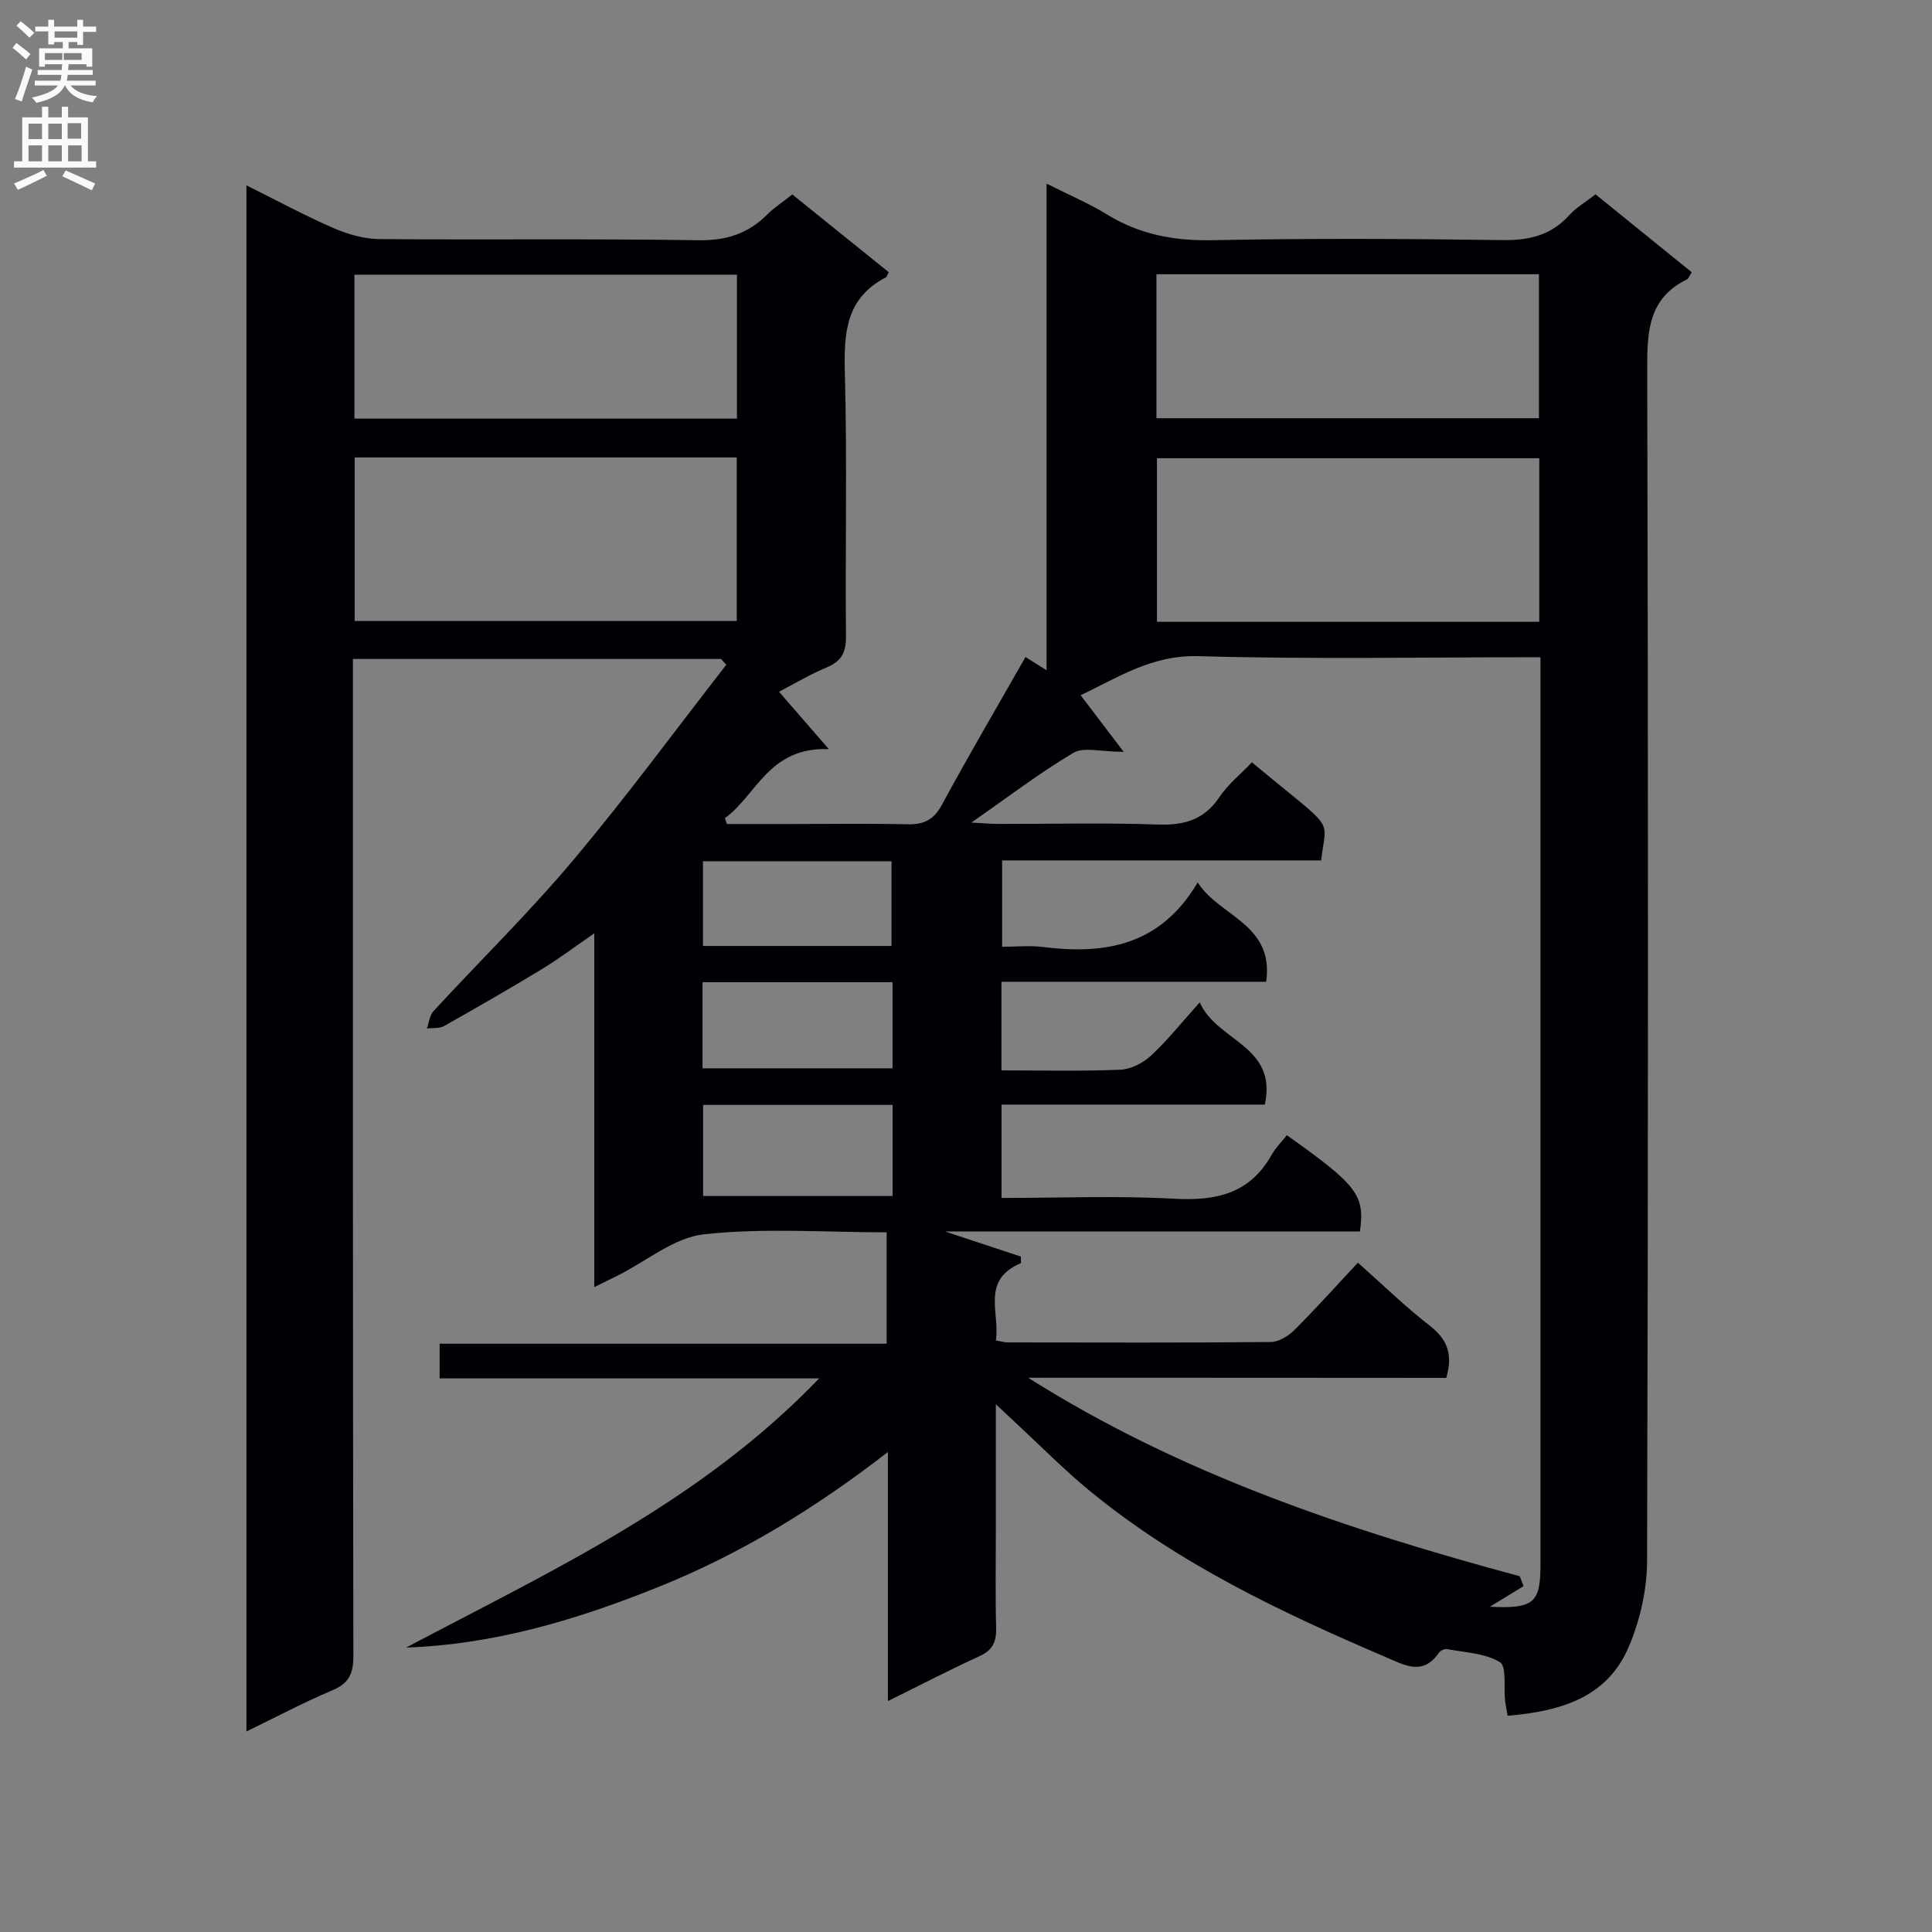 <svg enable-background="new 0 0 400 400" viewBox="0 0 400 400" xmlns="http://www.w3.org/2000/svg"><rect x="0" y="0" width="400" height="400" fill="#808080" stroke="none"/><path d="m183.83 352.19c0-17.62 0-34.22 0-51.57-14.99 11.63-30.46 21.09-47.49 27.94-16.78 6.75-33.88 11.91-52.25 12.55 29.98-15.87 60.81-30 85.51-55.73-26.76 0-52.46 0-78.58 0 0-2.59 0-4.65 0-7.18h92.55c0-7.81 0-15.18 0-23.06-12.61 0-25.32-.95-37.78.4-6.19.67-11.93 5.56-17.88 8.54-1.42.71-2.84 1.4-4.87 2.4 0-24.48 0-48.23 0-73.24-4.17 2.87-7.4 5.32-10.85 7.41-6.68 4.05-13.45 7.95-20.25 11.78-.98.55-2.36.36-3.56.52.44-1.22.57-2.74 1.38-3.62 9.59-10.4 19.74-20.33 28.84-31.15 11.05-13.14 21.23-27.01 31.78-40.56-.37-.4-.73-.8-1.1-1.19-25.19 0-50.37 0-76.21 0v5.88c0 66.83-.03 133.66.09 200.49.01 3.65-.86 5.7-4.35 7.16-5.89 2.48-11.56 5.5-17.79 8.52 0-106.97 0-213.08 0-320.1 6.35 3.15 12.12 6.28 18.12 8.88 2.94 1.28 6.29 2.21 9.46 2.24 22 .19 44-.11 65.99.24 5.79.09 10.3-1.36 14.28-5.35 1.4-1.4 3.1-2.5 5.17-4.13 6.66 5.37 13.32 10.75 19.97 16.1-.3.53-.4.96-.64 1.09-8.28 4.29-8.67 11.54-8.45 19.78.49 18.15.06 36.33.23 54.49.03 3.32-.9 5.18-3.99 6.46-3.46 1.44-6.7 3.39-9.87 5.04 3.28 3.79 6.32 7.28 10.31 11.88-12.45-.49-14.92 9.52-21.52 14.29.14.4.27.81.41 1.21h13.8c7.83 0 15.67-.13 23.5.06 3.36.08 5.47-.82 7.18-3.97 5.52-10.2 11.4-20.21 17.35-30.66 1.12.7 2.44 1.53 4.36 2.74 0-33.52 0-66.54 0-100.75 4.77 2.4 8.83 4.11 12.53 6.39 6.76 4.15 13.89 5.48 21.83 5.32 19.99-.4 40-.31 59.99-.02 5.54.08 10.06-.97 13.84-5.13 1.43-1.58 3.36-2.7 5.47-4.34 6.62 5.36 13.25 10.73 19.92 16.13-.49.72-.66 1.32-1.04 1.5-7.88 3.86-8.2 10.65-8.18 18.38.21 82.33.21 164.66-.03 246.98-.02 5.94-1.46 12.24-3.79 17.72-4.53 10.64-14.27 13.36-25.09 14.28-.21-1.29-.41-2.22-.52-3.17-.31-2.75.36-7.06-1.07-7.93-3.07-1.86-7.21-1.99-10.93-2.7-.52-.1-1.41.32-1.72.78-3.29 4.77-7.03 2.57-10.89.92-21.75-9.31-43.08-19.39-61.5-34.56-5.26-4.33-10.06-9.21-15.06-13.85-1.16-1.07-2.31-2.16-4.26-3.99v25.8c0 6.83-.12 13.67.06 20.5.07 2.83-.67 4.59-3.39 5.84-6.15 2.81-12.15 5.93-19.02 9.32zm29.04-66.94c31.52 19.94 66.24 31.51 101.77 41.09.27.68.53 1.36.8 2.05-2.04 1.25-4.08 2.49-6.98 4.27 9.12.45 10.47-.84 10.48-8.63.01-60.83 0-121.65 0-182.48 0-1.75 0-3.49 0-5.48-24.15 0-47.48.45-70.78-.22-9.77-.28-16.89 4.54-24.43 8.09 2.87 3.77 5.53 7.27 8.92 11.72-4.73 0-8.26-1.07-10.4.2-7.07 4.19-13.63 9.22-21.13 14.44 2.41.13 4.01.28 5.6.28 11 .02 22.01-.26 32.99.13 5.44.19 9.57-.94 12.74-5.66 1.82-2.71 4.49-4.84 6.75-7.22 17.7 14.77 15.4 10.96 14.33 20.31-22 0-44.06 0-66.05 0v17.87c3.08 0 5.77-.28 8.4.05 12.87 1.6 24.31-.21 32.09-13.36 4.45 7.06 15.86 8.54 14.18 20.56-18.56 0-36.64 0-54.81 0v18.35c8.39 0 16.53.2 24.64-.14 2.17-.09 4.68-1.39 6.32-2.91 3.35-3.1 6.22-6.72 10.1-11.04 3.53 8.14 16.12 8.88 13.47 21.17-18.42 0-36.48 0-54.51 0v19.33c12.08 0 23.91-.49 35.66.16 8.63.48 15.66-.95 20.2-9 .88-1.55 2.19-2.86 3.21-4.15 14.66 10.41 16.17 12.4 15.13 19.94-28.21 0-56.47 0-85.88 0 5.98 1.98 10.82 3.58 15.67 5.19.01.45.03.9.04 1.35-8.37 3.52-4.33 10.28-5.2 16.02 1.17.2 1.8.4 2.43.4 18.16.02 36.33.09 54.49-.08 1.67-.02 3.67-1.27 4.93-2.53 4.44-4.43 8.62-9.11 13.1-13.9 5.17 4.59 9.82 9.13 14.92 13.09 3.67 2.85 4.77 5.99 3.37 10.77-28.82-.03-57.69-.03-86.56-.03zm-139.44-190.54v33.86h79.1c0-11.43 0-22.49 0-33.86-26.51 0-52.73 0-79.1 0zm245.26 34.03c0-11.56 0-22.64 0-33.87-26.58 0-52.91 0-79.15 0v33.87zm-166.11-71.87c-26.58 0-52.92 0-79.2 0v29.8h79.2c0-10.07 0-19.82 0-29.8zm86.85 29.72h79.19c0-10.16 0-19.92 0-29.81-26.56 0-52.79 0-79.19 0zm-54.63 142.17c-13.34 0-26.24 0-39.23 0v18.86h39.23c0-6.35 0-12.32 0-18.86zm-.01-25.4c-13.33 0-26.21 0-39.34 0v17.82h39.34c0-6.03 0-11.66 0-17.82zm-.21-7.51c0-6.15 0-11.85 0-17.54-13.22 0-26.08 0-39.04 0v17.54z" fill="#010105"/><g fill="#fbfafa"><path d="m2.6 9.9.8-1c.9.7 1.9 1.4 2.9 2.3l-.9 1.1c-1.1-1-2-1.8-2.8-2.4zm.5 10.6c.9-2.1 1.6-4.3 2.3-6.7.4.2.8.4 1.3.6-.7 2.1-1.5 4.3-2.2 6.6zm.3-15.2.9-.9c1 .8 2 1.6 2.8 2.4l-1 1c-.9-.9-1.8-1.7-2.7-2.5zm12.6-1.2h1.2v1.4h2.7v1.1h-2.7v2.7h-1.2v-.6h-1.8v1.3h4.9v3.8h-1.2v-.5h-3.7c0 .4-.1.9-.1 1.2h5.1v1h-5.2c0 .5-.1.9-.2 1.2h6v1h-5.2c1.1 1.3 2.9 2 5.5 2.2-.4.4-.7.8-.9 1.3-2.9-.5-4.8-1.6-5.7-3.5h-.1c-.8 1.7-2.7 2.9-5.9 3.6-.2-.4-.6-.8-.9-1.1 2.8-.6 4.6-1.4 5.4-2.5h-4.8v-1h5.3c.1-.3.2-.7.2-1.2h-4.9v-1h5c0-.4 0-.8.1-1.2h-3.6v.5h-1.2v-3.8h4.9v-1.3h-1.8v.5h-1.2v-2.7h-2.7v-1h2.7v-1.4h1.2v1.4h4.8zm-6.7 8.3h3.6c0-.4 0-.9 0-1.4h-3.6zm1.9-4.6h4.8v-1.3h-4.7v1.3zm6.7 3.2h-4.7v1.4h3.7v-1.4z"/><path d="m8.7 22.1h1.3v2.2h2.8v-2.2h1.3v2.2h4.1v9.1h1.7v1.3h-17v-1.3h1.7v-9.1h4.1zm.3 13.1.7 1.2c-1.8.9-3.8 1.9-6 2.9-.2-.4-.5-.8-.8-1.3 2.3-1 4.4-1.9 6.1-2.8zm-3.1-6.4h2.8v-3.2h-2.8zm0 4.6h2.8v-3.3h-2.8zm4.1-4.6h2.8v-3.2h-2.8zm0 4.6h2.8v-3.3h-2.8zm3.6 1.9c2.1.9 4.1 1.8 6.1 2.7l-.7 1.4c-2.2-1.1-4.2-2-6.1-2.9zm3.2-9.8h-2.8v3.2h2.8v-3.1zm-2.7 7.9h2.8v-3.3h-2.8z"/></g></svg>